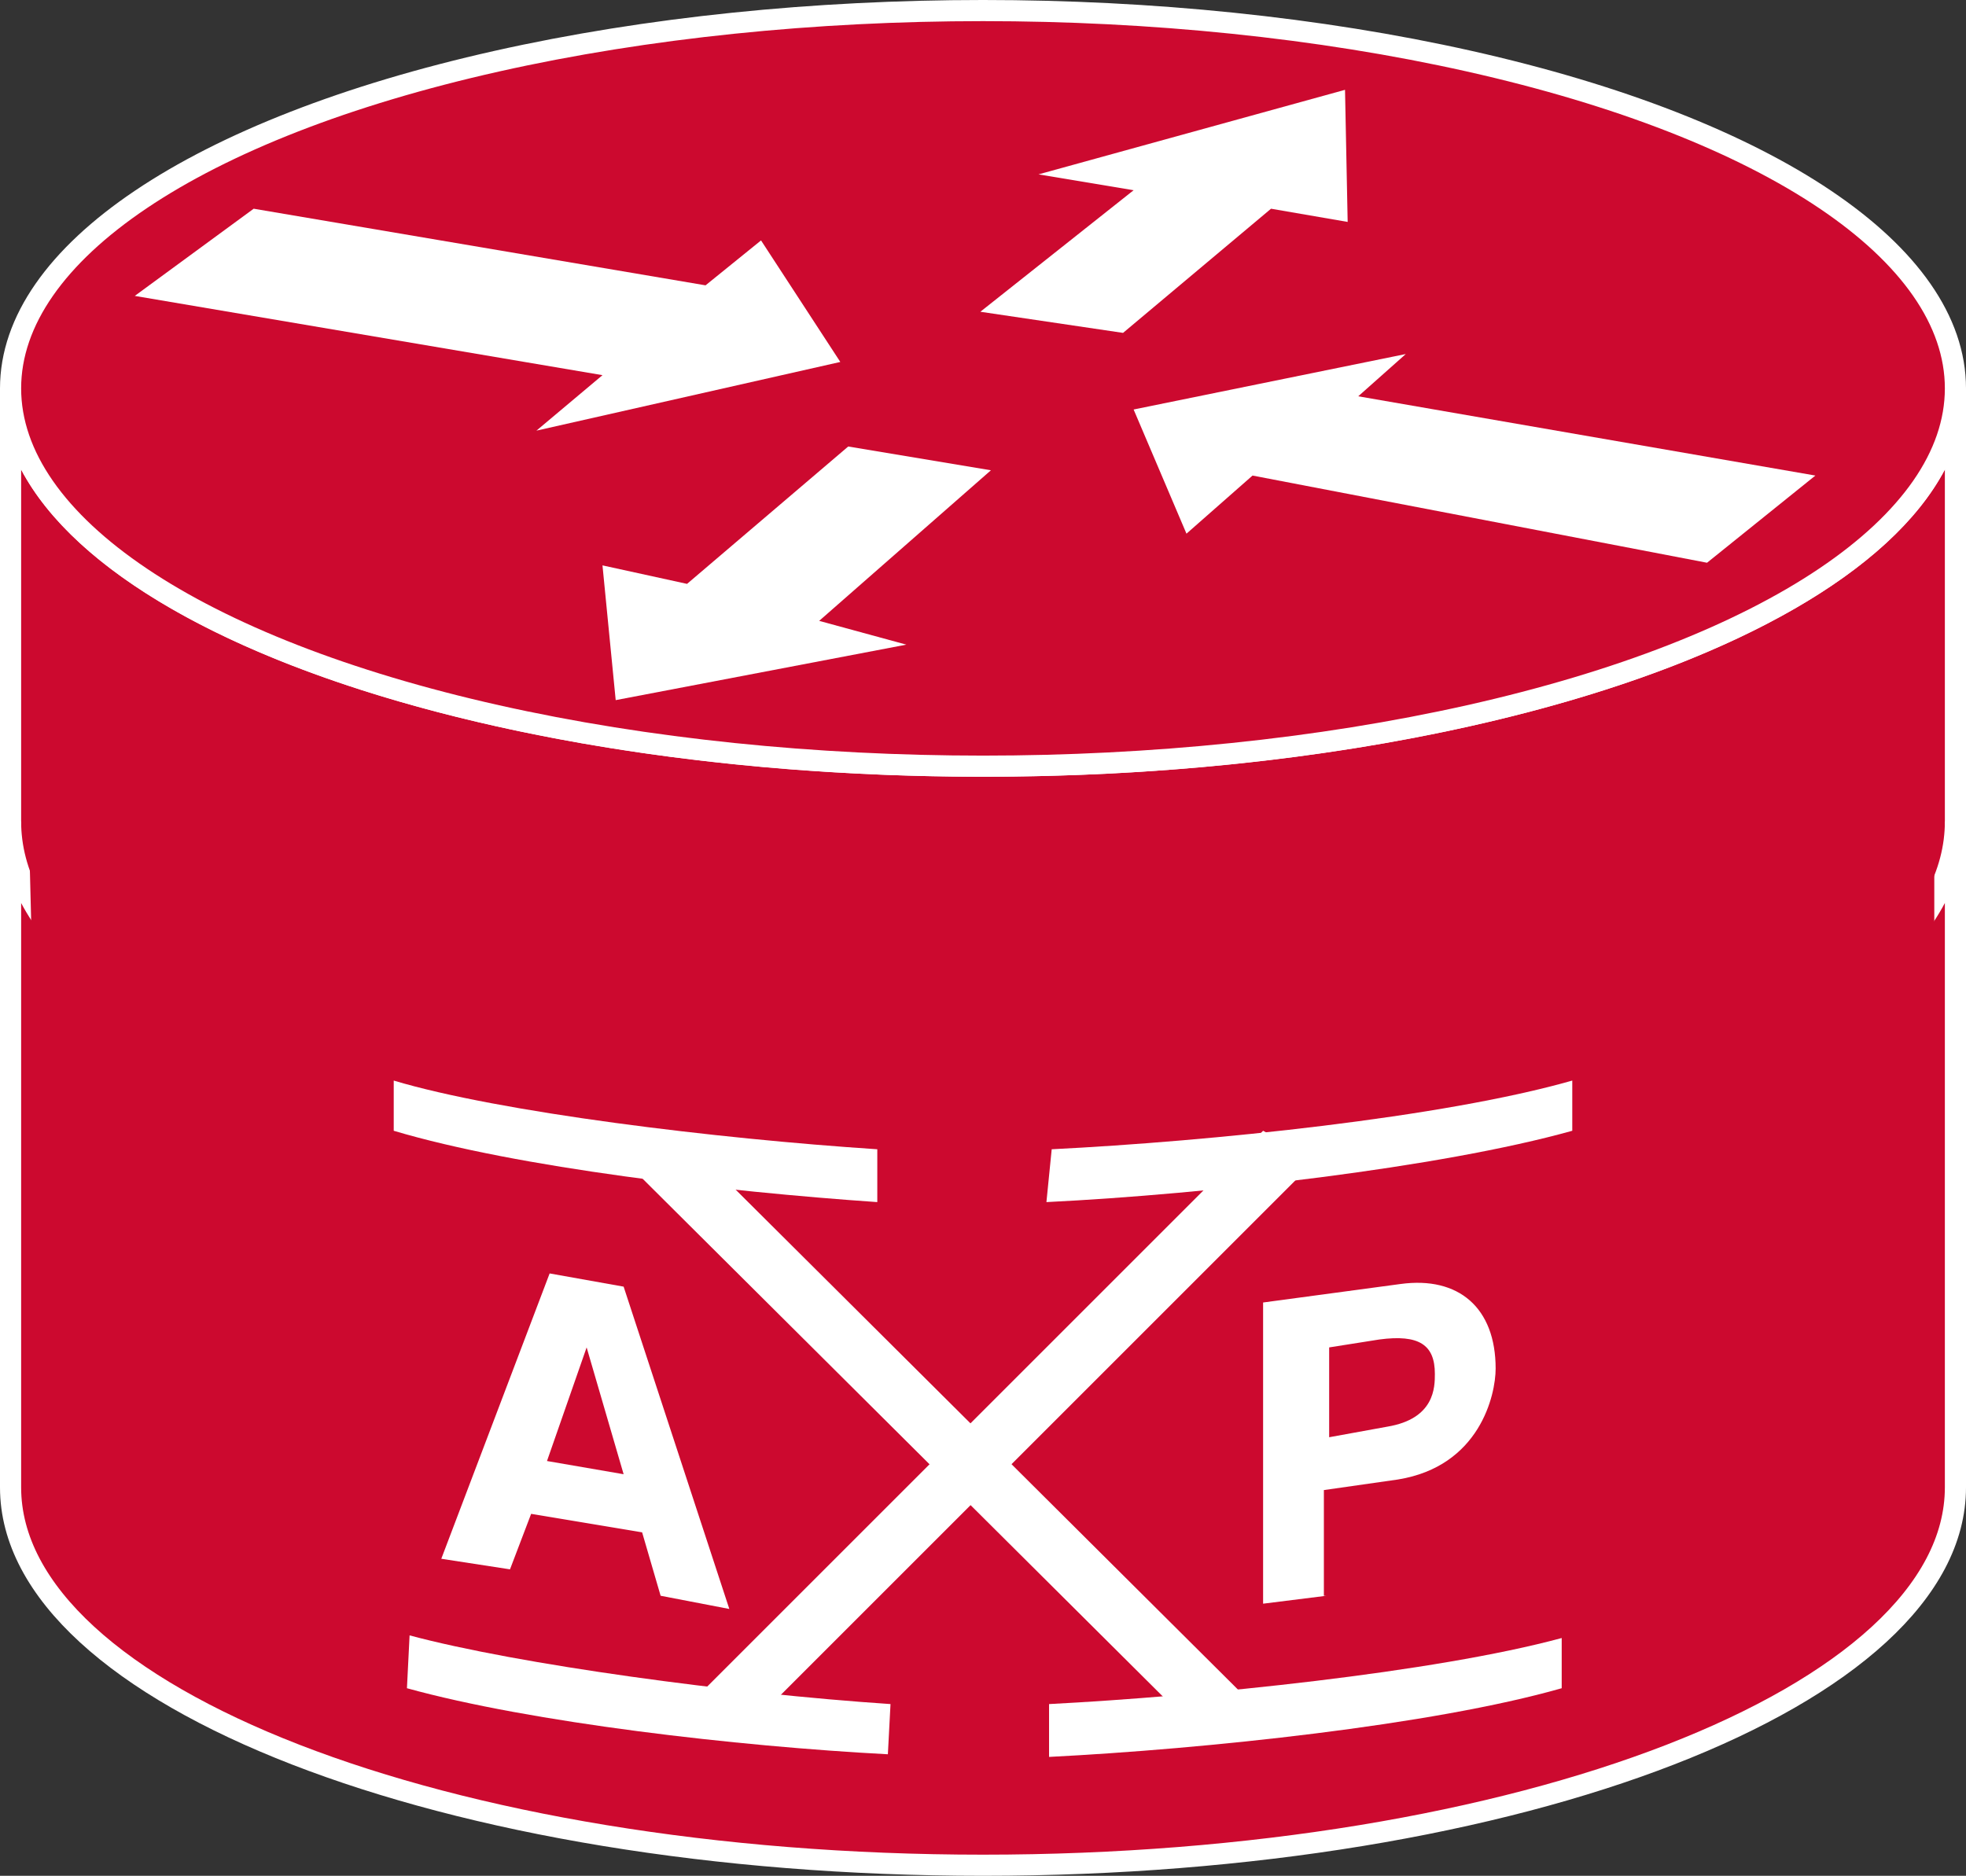 <?xml version="1.0" encoding="utf-8"?>
<!-- Generator: Adobe Illustrator 20.1.0, SVG Export Plug-In . SVG Version: 6.00 Build 0)  -->
<svg version="1.1" id="Layer_1" xmlns="http://www.w3.org/2000/svg" xmlns:xlink="http://www.w3.org/1999/xlink" x="0px" y="0px"
	 viewBox="0 0 74.4 71" style="enable-background:new 0 0 74.4 71;" xml:space="preserve">
<rect x="0" y="0" width="74.4" height="71" fill="#333333" stroke="none"/>
<style type="text/css">
	.st0{fill:#CC092F;stroke:#FFFFFF;stroke-width:0.8;}
	.st1{fill:#CC092F;stroke:#FFFFFF;stroke-width:0.8;}
	.st2{fill:#FFFFFF;}
	.st3{fill:#CC092F;}
	.st4{fill:#CC092F;}
</style>
<g>
	<path class="st0" d="M74,14.7C74,22.6,57.5,29,37.2,29S0.4,22.6,0.4,14.7v16.7c0,7.9,16.5,14.3,36.8,14.3S74,39.3,74,31.4V14.7z"/>
	<path class="st1" d="M74,31.1c0,7.9-16.5,14.3-36.8,14.3S0.4,39,0.4,31.1v25.2c0,7.9,16.5,14.3,36.8,14.3S74,64.2,74,56.3V31.1z"/>
	<ellipse class="st0" cx="37.2" cy="14.7" rx="36.8" ry="14.3"/>
	<polygon class="st2" points="28.8,9.1 31.8,13.7 20.3,16.3 22.8,14.2 5.1,11.2 9.6,7.9 26.7,10.8 	"/>
	<polygon class="st2" points="44.9,20.2 42.9,15.5 53.2,13.4 51.4,15 68.7,18 64.6,21.3 47.4,18 	"/>
	<polygon class="st2" points="39.3,6.6 50.9,3.4 51,8.4 48.1,7.9 42.5,12.6 37.1,11.8 42.9,7.2 	"/>
	<polygon class="st2" points="34.3,24.4 23.3,26.5 22.8,21.4 26,22.1 32.1,16.9 37.5,17.8 31,23.5 	"/>
	<path class="st3" d="M1.2,35.7c3.8,6.4,17.3,10.7,35.2,10.7c17.4,0,32.5-4.8,36.8-11l0-4.2c0,7-17.4,13.2-36.7,13.2
		c-19.4,0-34.4-6-35.4-12.7L1.2,35.7z"/>
	<polygon class="st4" points="33.6,41.8 33.6,43.6 27.3,43.6 36.6,55.6 45.9,43.6 39.6,43.6 39.6,41.8 	"/>
	<polygon class="st2" points="27.8,65.9 49.8,43.9 47.8,42.8 25.8,64.8 	"/>
	<polygon class="st2" points="45.4,65.6 23.6,43.9 25.6,42.8 47.4,64.5 	"/>
	<path class="st2" d="M39.7,64.5l0,2c5.9-0.3,14.5-1.2,19.4-2.6l0-1.9C54.3,63.3,45.5,64.2,39.7,64.5z"/>
	<path class="st2" d="M15.4,63.9c4.7,1.3,12.5,2.2,18.2,2.5l0.1-1.9c-6-0.4-14.1-1.5-18.2-2.6L15.4,63.9z"/>
	<path class="st2" d="M14.9,42.8c4.7,1.4,12.5,2.3,18.3,2.7l0-2c-6.1-0.4-14.3-1.4-18.3-2.6L14.9,42.8z"/>
	<path class="st2" d="M39.8,43.5l-0.2,2c6.1-0.3,14.9-1.3,19.9-2.7l0-1.9C54.6,42.3,45.8,43.2,39.8,43.5z"/>
	<path class="st2" d="M19.3,59.4L16.7,59l4.1-10.8l2.8,0.5l4,12.2l-2.6-0.5L24.3,58l-4.2-0.7L19.3,59.4z M20.7,55.3l2.9,0.5
		l-1.4-4.8l0,0L20.7,55.3z"/>
	<path class="st2" d="M50.2,60.4l-2.4,0.3V49.3l5.2-0.7c2.2-0.3,3.6,0.9,3.6,3.2c0,1-0.6,3.7-3.7,4.2l-2.8,0.4V60.4z M52.5,54
		c1.8-0.3,1.8-1.5,1.8-2c0-1.1-0.6-1.5-2.1-1.3l-1.9,0.3v3.4L52.5,54z"/>
</g>
</svg>
